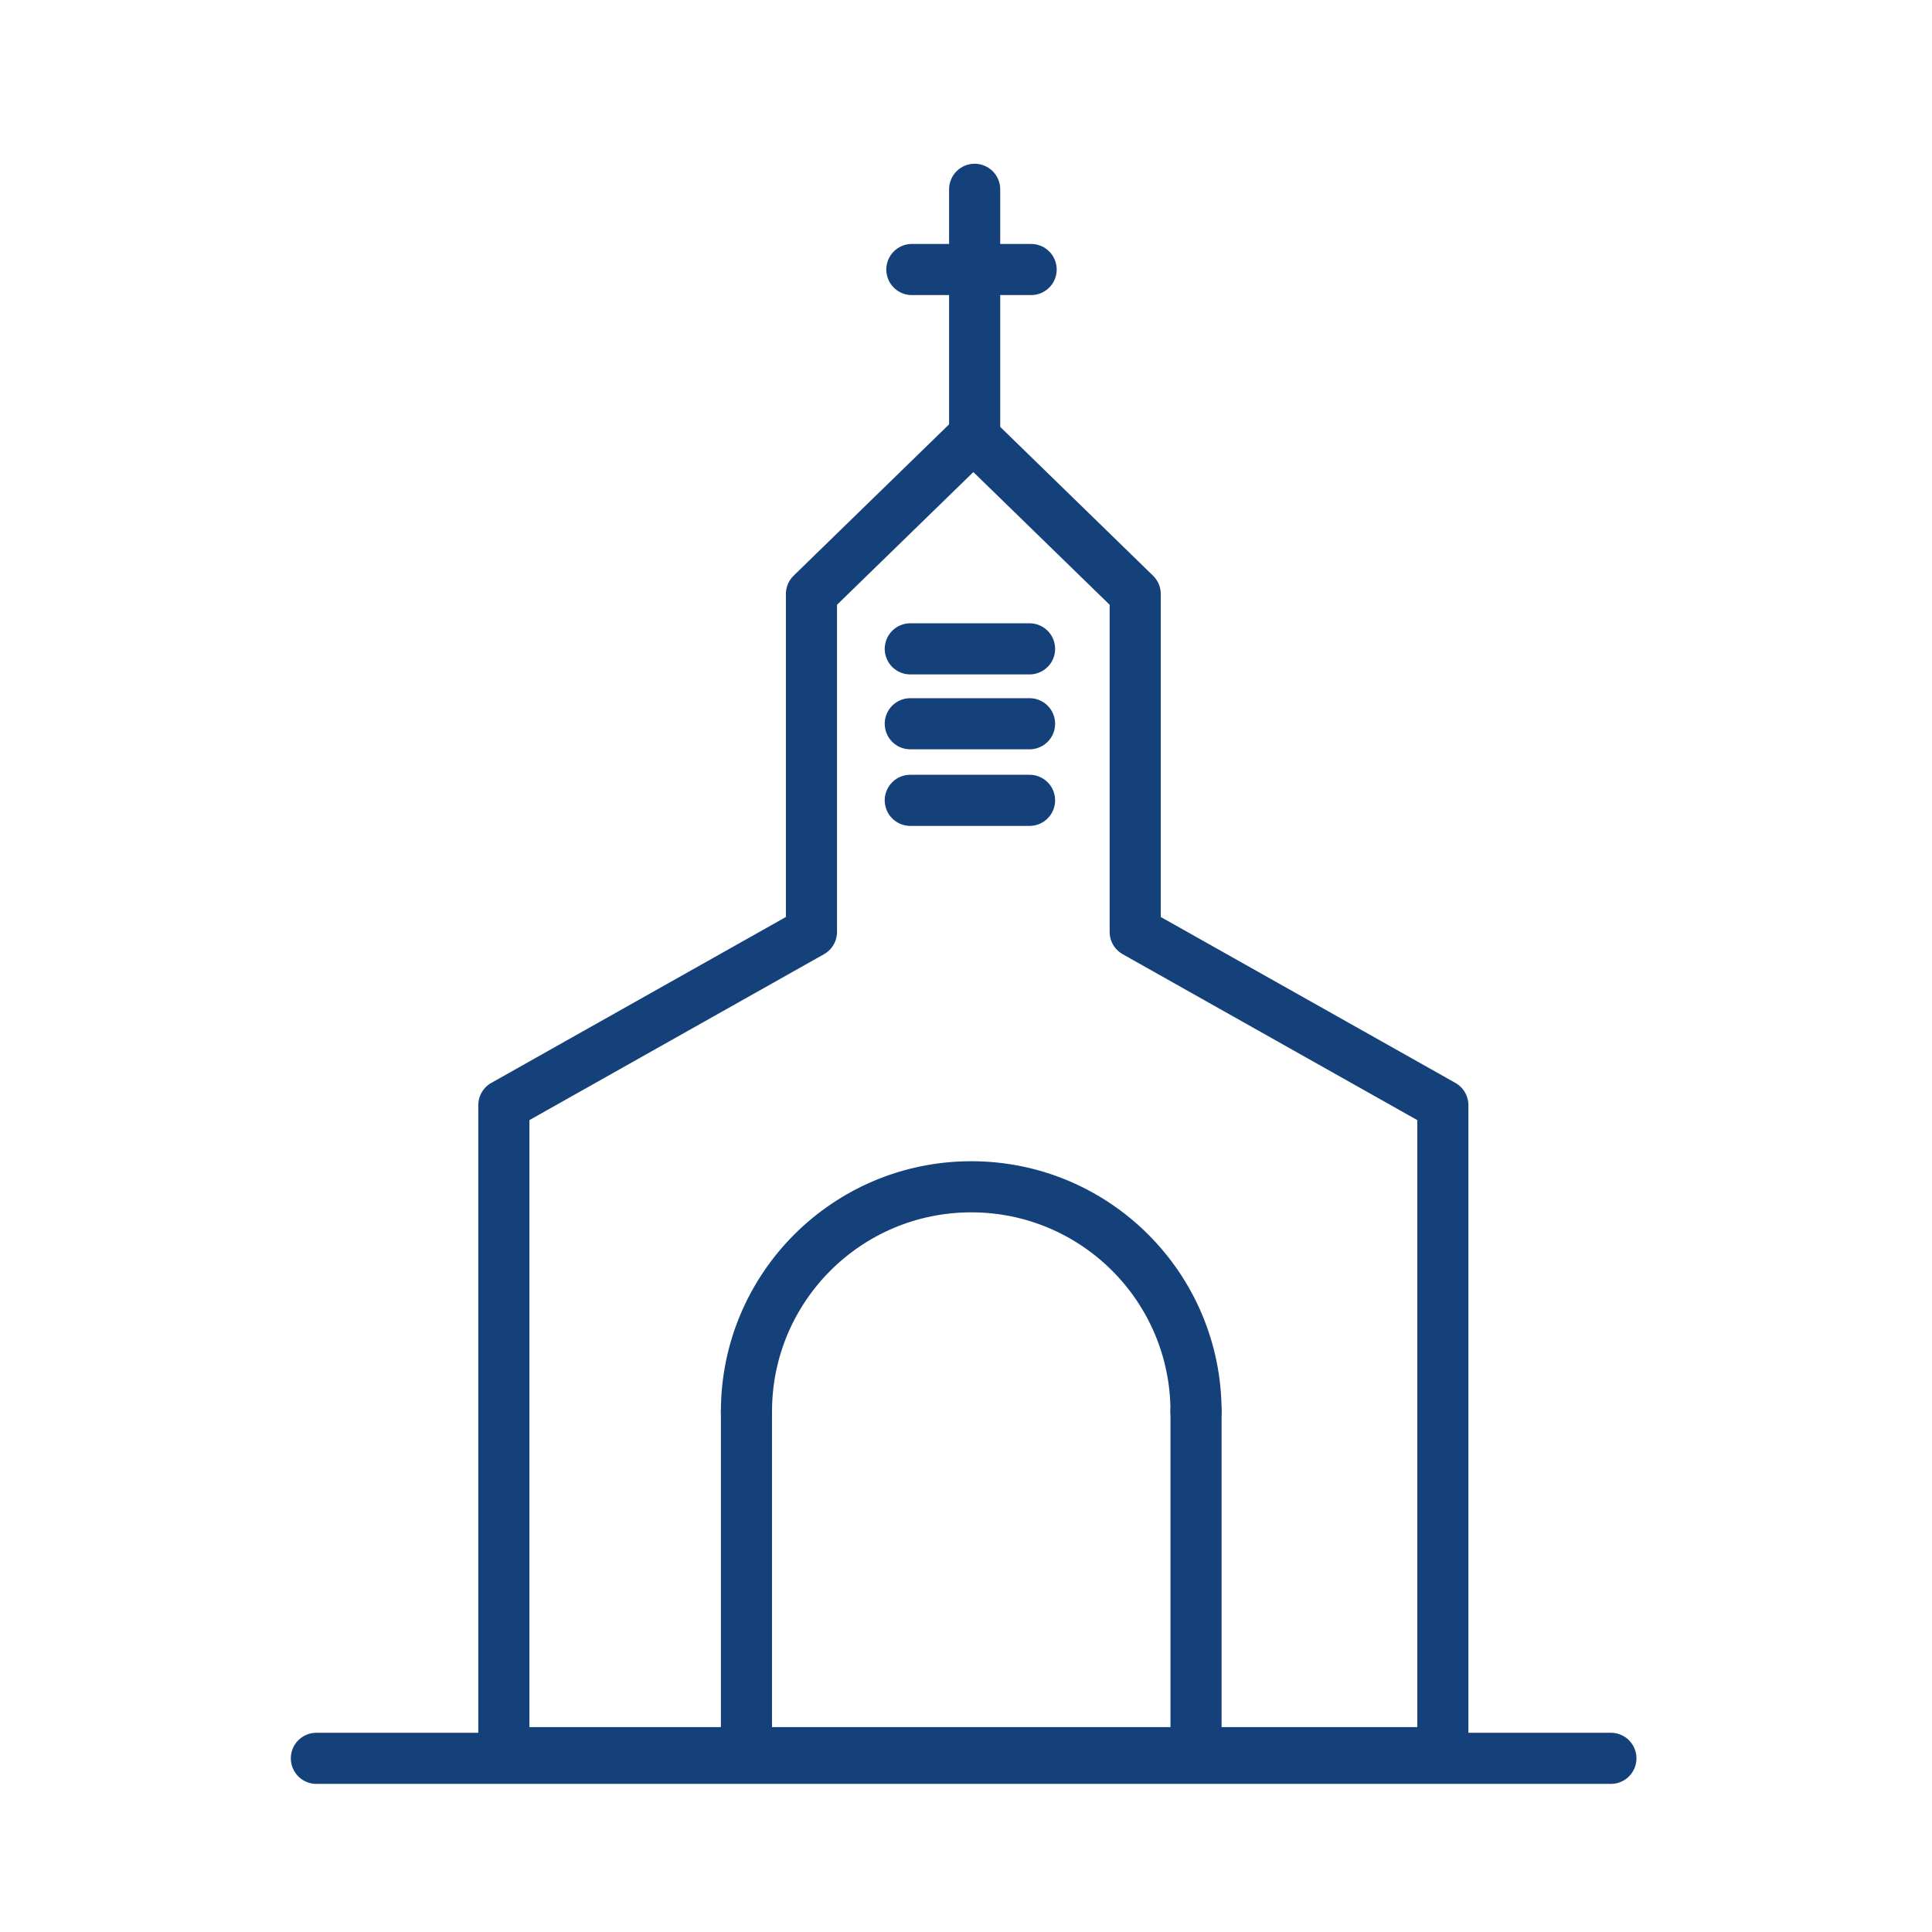 <?xml version='1.0' encoding='UTF-8'?>
<svg xmlns="http://www.w3.org/2000/svg" id="af" data-name="Eglise" viewBox="0 0 453.54 453.54">
  <defs>
    <style>
      .ap {
        stroke-linejoin: round;
      }

      .ap, .aq {
        fill: none;
        stroke: #144179;
        stroke-linecap: round;
        stroke-width: 12px;
      }

      .aq {
        stroke-miterlimit: 10;
      }
    </style>
  </defs>
  <line class="aq" x1="213.69" y1="152.32" x2="241.69" y2="152.32"/>
  <line class="aq" x1="213.69" y1="169.9" x2="241.69" y2="169.9"/>
  <line class="aq" x1="213.69" y1="187.88" x2="241.69" y2="187.88"/>
  <line class="aq" x1="378.16" y1="412.77" x2="74.27" y2="412.77"/>
  <polygon class="ap" points="228.8 102.74 266.49 139.44 266.49 218.77 338.71 259.44 338.71 411.44 118.28 411.44 118.28 259.44 190.49 218.77 190.49 139.44 228.19 102.74 228.8 102.74"/>
  <line class="ap" x1="228.8" y1="102.74" x2="228.8" y2="44.44"/>
  <line class="aq" x1="214.06" y1="63.27" x2="242.06" y2="63.27"/>
  <path class="aq" d="M175.23,331.37c0-29.14,23.62-52.77,52.77-52.77s52.77,23.62,52.77,52.77"/>
  <line class="aq" x1="175.23" y1="331.37" x2="175.23" y2="406.26"/>
  <line class="aq" x1="280.77" y1="331.37" x2="280.77" y2="409.27"/>
</svg>
